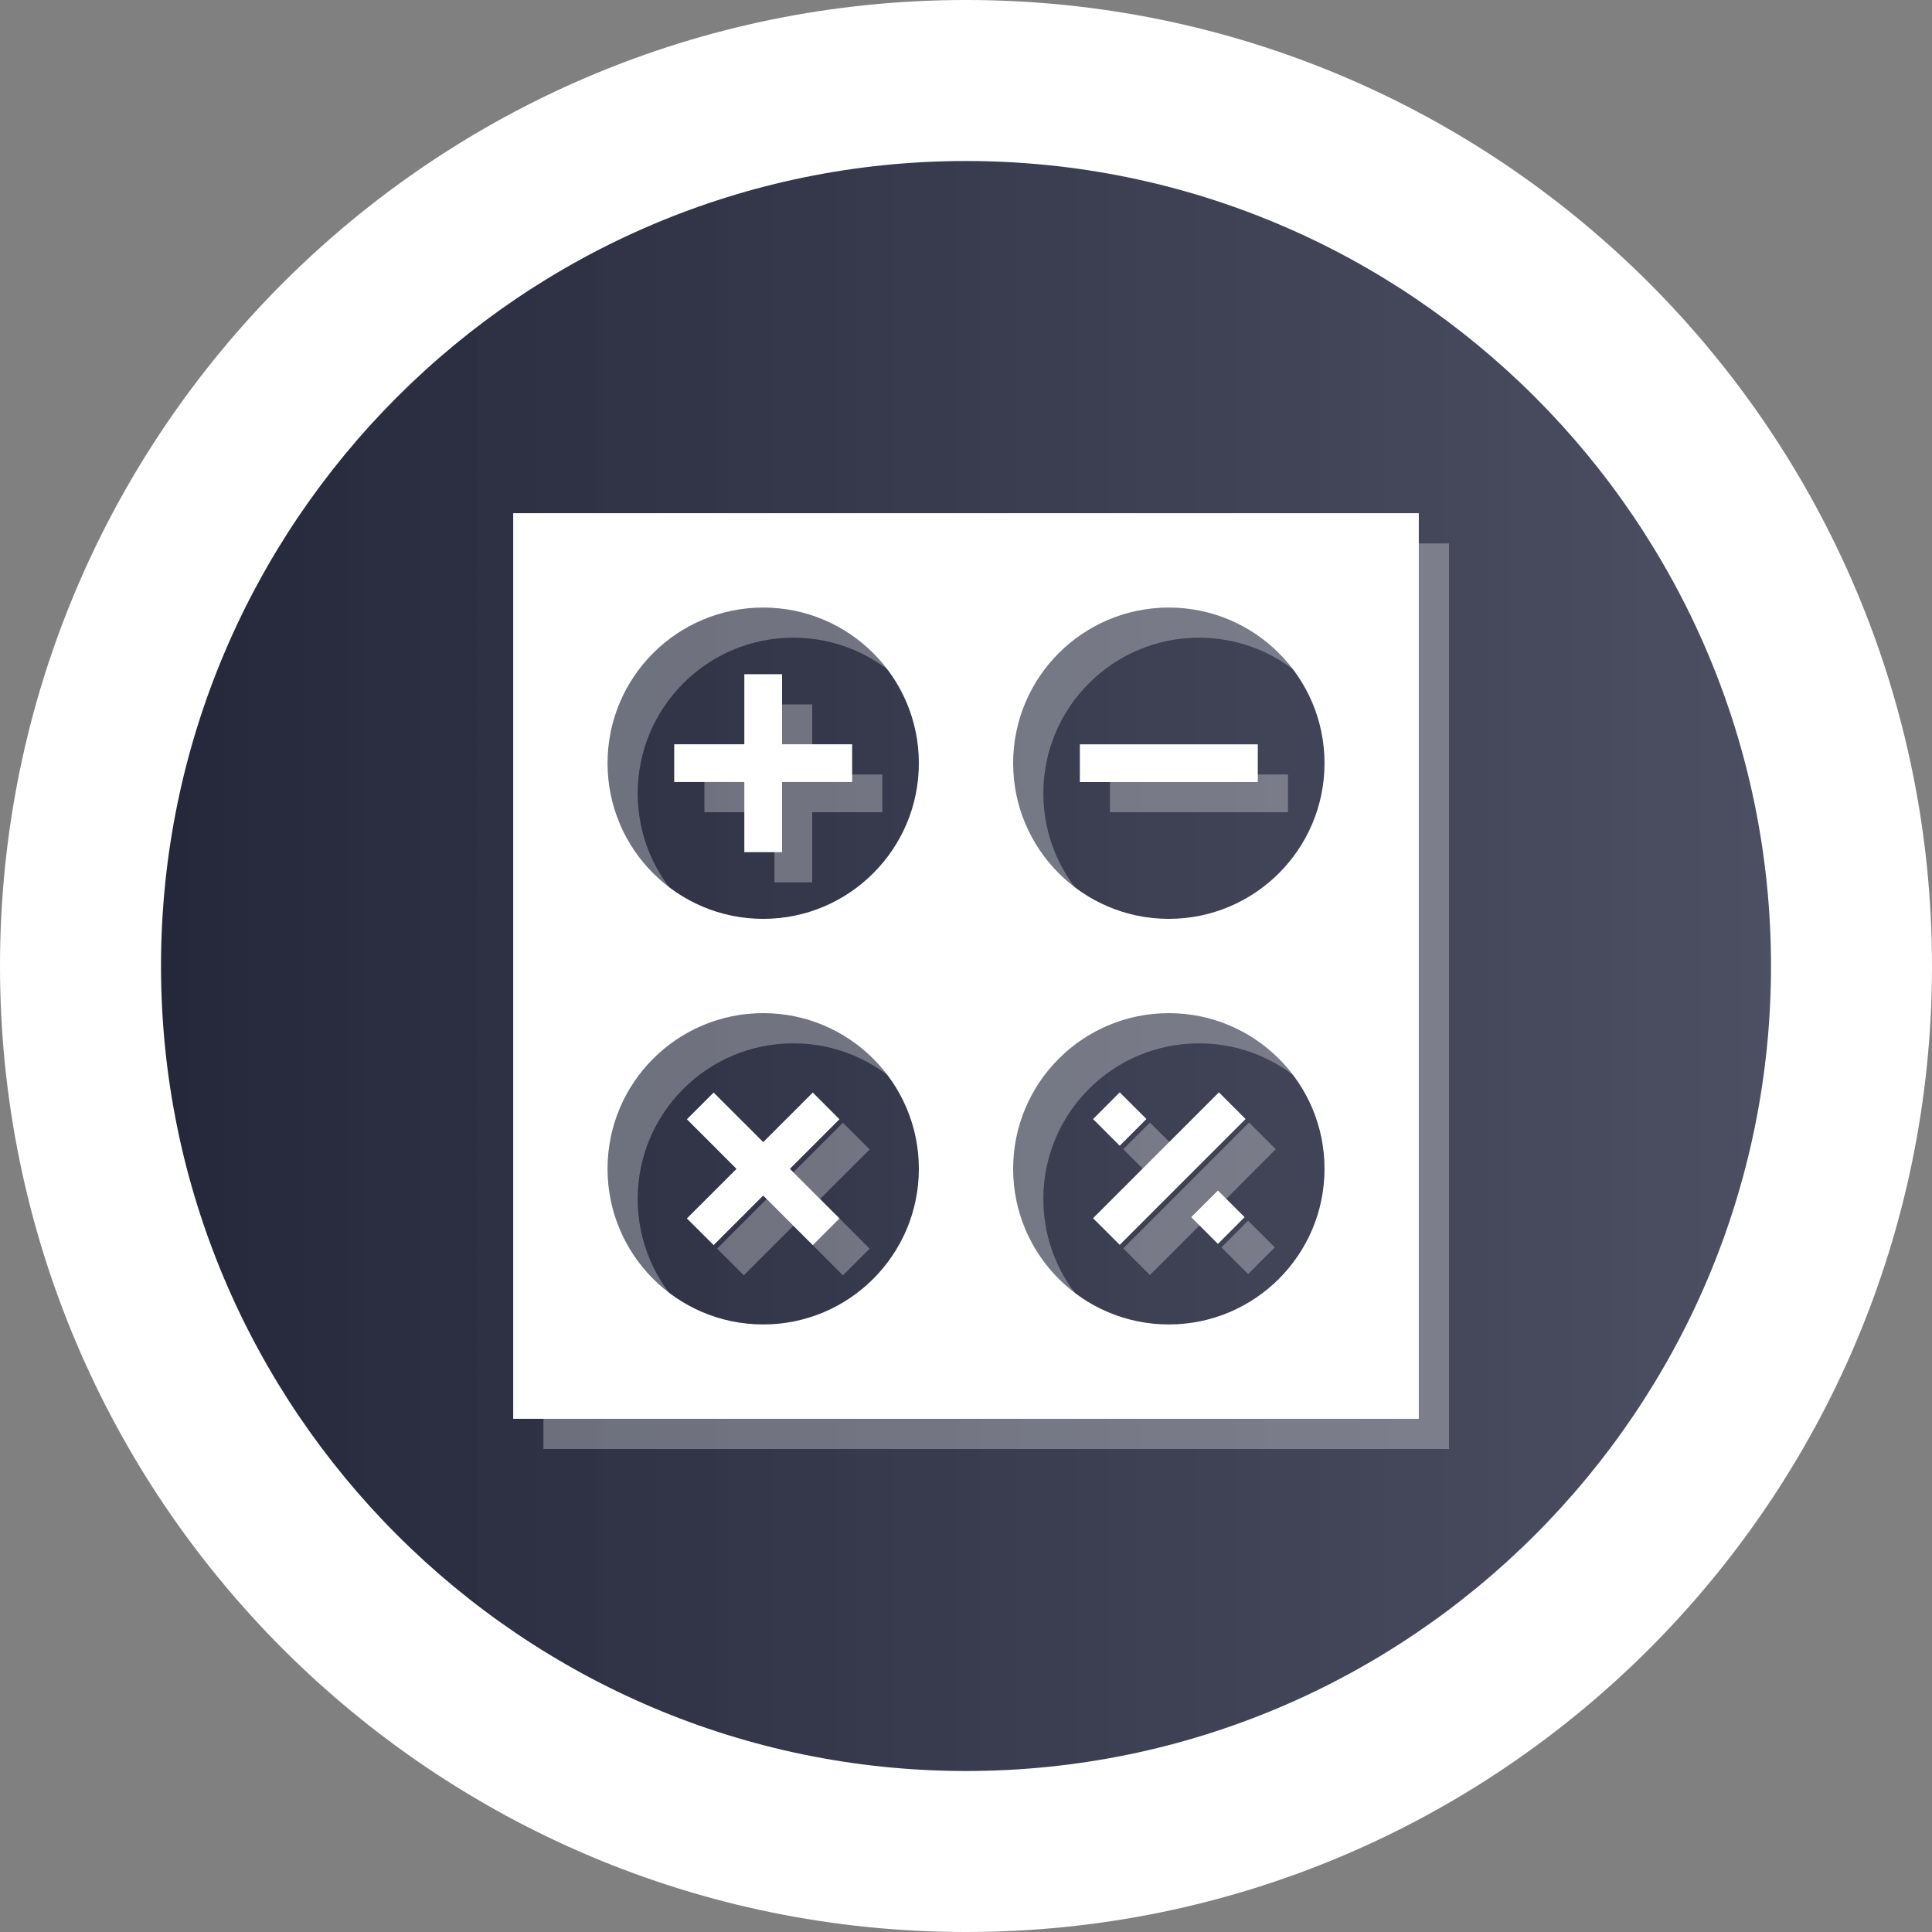 <svg width="30" height="30" viewBox="0 0 30 30" fill="none" xmlns="http://www.w3.org/2000/svg">
<rect x="0" y="0" width="30" height="30" fill="#808080" stroke="none"/>
<g id="1486504349-calculate-calculation-education-business-calculator-math_81324 1" clip-path="url(#clip0_10_828)">
<g id="Group">
<g id="Group_2">
<path id="Vector" d="M15 30C23.284 30 30 23.284 30 15C30 6.716 23.284 0 15 0C6.716 0 0 6.716 0 15C0 23.284 6.716 30 15 30Z" fill="white"/>
<path id="Vector_2" d="M15 27.5C8.108 27.5 2.5 21.892 2.5 15C2.5 8.108 8.108 2.5 15 2.5C21.893 2.5 27.5 8.108 27.5 15C27.5 21.892 21.893 27.5 15 27.5Z" fill="url(#paint0_linear_10_828)"/>
</g>
<g id="Group_3">
<path id="Vector_3" opacity="0.3" d="M17.856 17.431L17.442 17.845L17.856 18.259L18.27 17.845L17.856 17.431Z" fill="white"/>
<path id="Vector_4" opacity="0.3" d="M12.612 10.938H12.026V12.026H10.938V12.612H12.026V13.701H12.612V12.612H13.701V12.026H12.612V10.938Z" fill="white"/>
<path id="Vector_5" opacity="0.3" d="M19.38 18.955L18.966 19.369L19.381 19.783L19.795 19.369L19.38 18.955Z" fill="white"/>
<path id="Vector_6" opacity="0.3" d="M13.089 17.434L12.319 18.204L11.55 17.434L11.135 17.848L11.905 18.618L11.135 19.389L11.55 19.803L12.319 19.033L13.089 19.803L13.504 19.389L12.734 18.618L13.504 17.848L13.089 17.434Z" fill="white"/>
<path id="Vector_7" opacity="0.3" d="M8.438 8.438V22.5H22.5V8.438H8.438ZM12.319 21.035C10.985 21.035 9.902 19.953 9.902 18.618C9.902 17.283 10.985 16.201 12.319 16.201C13.654 16.201 14.736 17.283 14.736 18.618C14.736 19.953 13.654 21.035 12.319 21.035ZM12.319 14.736C10.985 14.736 9.902 13.654 9.902 12.319C9.902 10.985 10.985 9.902 12.319 9.902C13.654 9.902 14.736 10.985 14.736 12.319C14.736 13.654 13.654 14.736 12.319 14.736ZM18.618 21.035C17.283 21.035 16.201 19.953 16.201 18.618C16.201 17.283 17.283 16.201 18.618 16.201C19.953 16.201 21.035 17.283 21.035 18.618C21.035 19.953 19.953 21.035 18.618 21.035ZM18.618 14.736C17.283 14.736 16.201 13.654 16.201 12.319C16.201 10.985 17.283 9.902 18.618 9.902C19.953 9.902 21.035 10.985 21.035 12.319C21.035 13.654 19.953 14.736 18.618 14.736Z" fill="white"/>
<path id="Vector_8" opacity="0.3" d="M19.396 17.43L17.442 19.385L17.856 19.799L19.81 17.845L19.396 17.43Z" fill="white"/>
<path id="Vector_9" opacity="0.3" d="M20 12.026H17.236V12.612H20V12.026Z" fill="white"/>
</g>
<g id="Group_4">
<path id="Vector_10" d="M17.387 16.962L16.973 17.377L17.387 17.791L17.802 17.376L17.387 16.962Z" fill="white"/>
<path id="Vector_11" d="M12.144 10.469H11.558V11.557H10.469V12.143H11.558V13.232H12.144V12.143H13.232V11.557H12.144V10.469Z" fill="white"/>
<path id="Vector_12" d="M18.912 18.486L18.497 18.9L18.912 19.315L19.326 18.9L18.912 18.486Z" fill="white"/>
<path id="Vector_13" d="M12.621 16.965L11.851 17.735L11.081 16.965L10.666 17.38L11.437 18.15L10.666 18.92L11.081 19.334L11.851 18.564L12.621 19.334L13.035 18.92L12.265 18.15L13.035 17.38L12.621 16.965Z" fill="white"/>
<path id="Vector_14" d="M7.969 7.969V22.031H22.031V7.969H7.969ZM11.851 20.566C10.516 20.566 9.434 19.484 9.434 18.149C9.434 16.814 10.516 15.732 11.851 15.732C13.185 15.732 14.268 16.814 14.268 18.149C14.268 19.484 13.185 20.566 11.851 20.566ZM11.851 14.268C10.516 14.268 9.434 13.185 9.434 11.851C9.434 10.516 10.516 9.434 11.851 9.434C13.185 9.434 14.268 10.516 14.268 11.851C14.268 13.185 13.185 14.268 11.851 14.268ZM18.149 20.566C16.815 20.566 15.732 19.484 15.732 18.149C15.732 16.814 16.815 15.732 18.149 15.732C19.484 15.732 20.567 16.814 20.567 18.149C20.567 19.484 19.484 20.566 18.149 20.566ZM18.149 14.268C16.815 14.268 15.732 13.185 15.732 11.851C15.732 10.516 16.815 9.434 18.149 9.434C19.484 9.434 20.567 10.516 20.567 11.851C20.567 13.185 19.484 14.268 18.149 14.268Z" fill="white"/>
<path id="Vector_15" d="M18.927 16.962L16.973 18.916L17.387 19.33L19.341 17.376L18.927 16.962Z" fill="white"/>
<path id="Vector_16" d="M19.531 11.558H16.768V12.144H19.531V11.558Z" fill="white"/>
</g>
</g>
</g>
<defs>
<linearGradient id="paint0_linear_10_828" x1="2.5" y1="15" x2="27.5" y2="15" gradientUnits="userSpaceOnUse">
<stop stop-color="#25283B"/>
<stop offset="1" stop-color="#43465A" stop-opacity="0.95"/>
</linearGradient>
<clipPath id="clip0_10_828">
<rect width="30" height="30" fill="white"/>
</clipPath>
</defs>
</svg>
